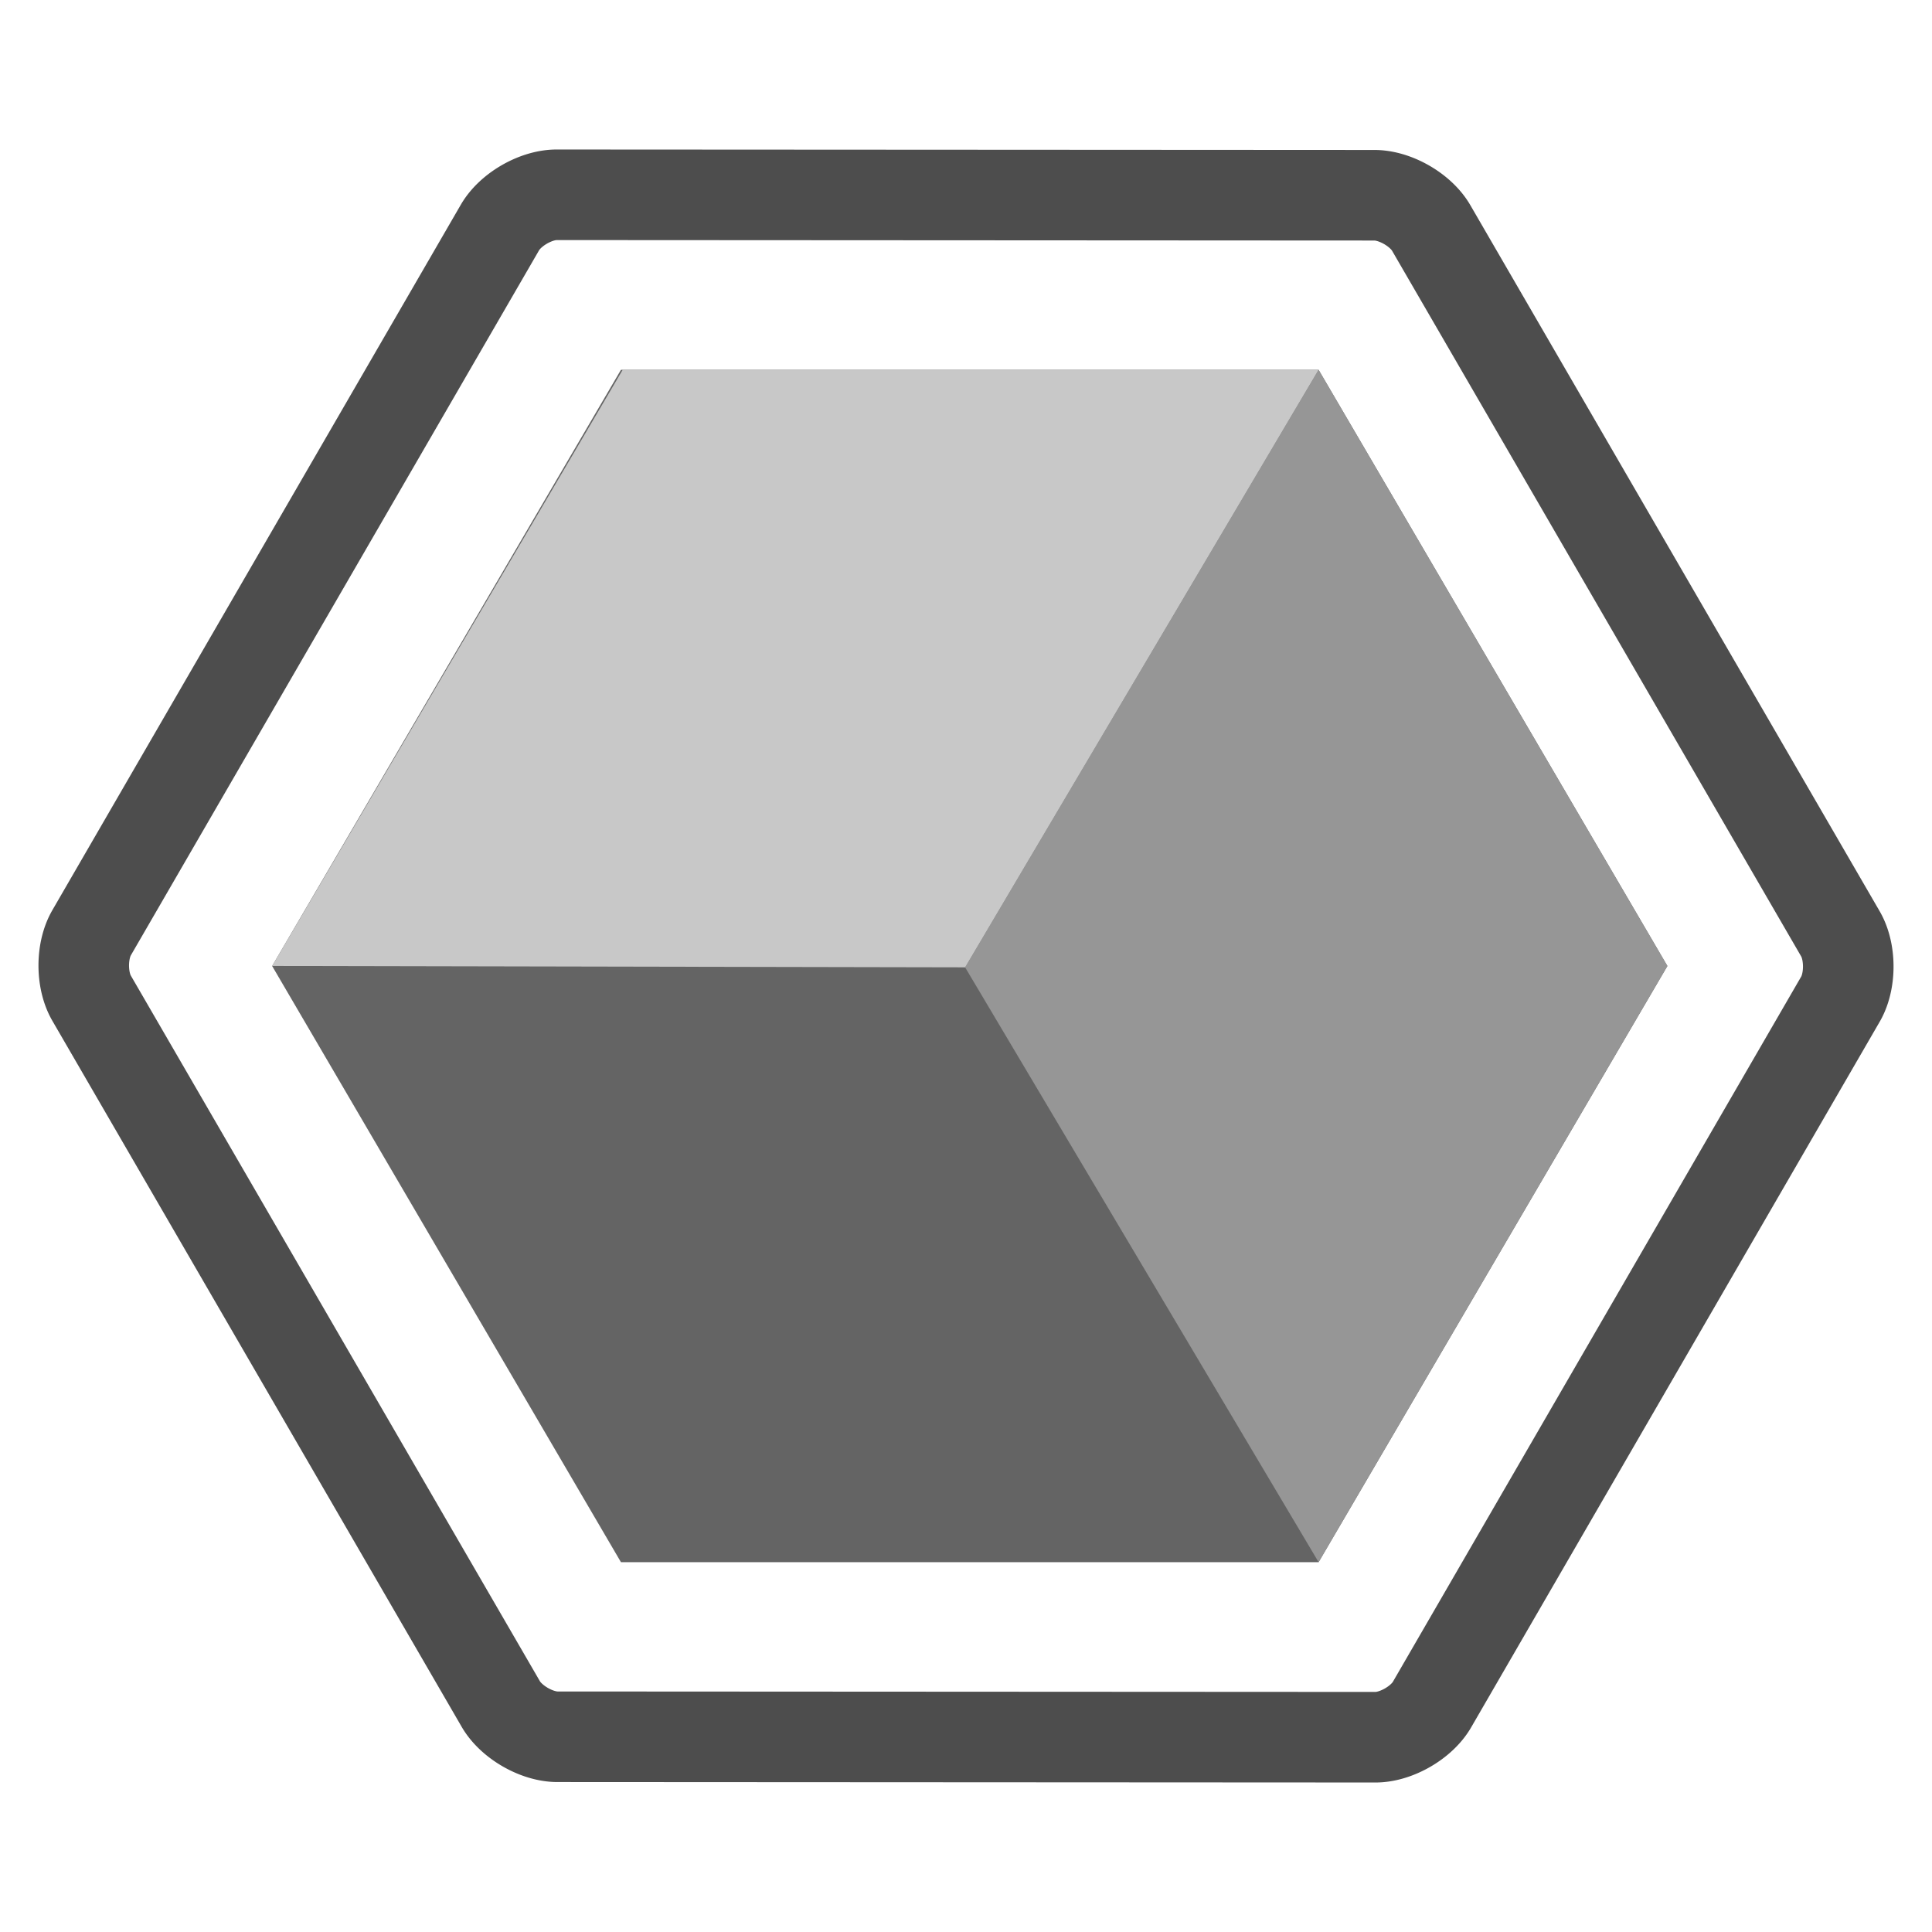 <svg xmlns="http://www.w3.org/2000/svg" xmlns:xlink="http://www.w3.org/1999/xlink" width="100%" height="100%" version="1.1" viewBox="0 0 512 512" xml:space="preserve" style="fill-rule:evenodd;clip-rule:evenodd;stroke-linejoin:round;stroke-miterlimit:1.414"><g id="3D"><path d="M164.56,414L72.12,256L164.56,98L349.441,98L441.88,256L349.441,414L164.56,414Z" style="fill:#646464;fill-rule:nonzero"/><path d="M349.44,413.983L441.879,256L349.44,98.016L255.769,256.36L349.44,413.983Z" style="fill:#969696;fill-rule:nonzero"/><path d="M255.769,256.352L349.44,98L165.02,98L72.119,255.987L255.769,256.352Z" style="fill:#c8c8c8;fill-rule:nonzero"/><path d="M364.515,472.38L147.699,472.26L147.472,472.259L147.213,472.254L146.954,472.247L146.697,472.237L146.441,472.225L146.186,472.21L145.933,472.192L145.681,472.172L145.431,472.149L145.18,472.124L144.932,472.097L144.685,472.068L144.438,472.036L144.195,472.002L143.951,471.966L143.708,471.928L143.467,471.888L143.228,471.845L142.987,471.801L142.75,471.755L142.514,471.707L142.277,471.657L142.042,471.605L141.808,471.551L141.576,471.495L141.345,471.438L141.113,471.379L140.885,471.318L140.656,471.256L140.428,471.191L140.202,471.126L139.976,471.058L139.751,470.989L139.527,470.918L139.304,470.846L139.081,470.771L138.861,470.696L138.641,470.619L138.421,470.54L138.204,470.461L137.986,470.379L137.769,470.296L137.553,470.211L137.338,470.125L137.124,470.038L136.91,469.949L136.698,469.858L136.487,469.767L136.276,469.673L136.066,469.579L135.857,469.483L135.648,469.386L135.441,469.287L135.233,469.186L135.027,469.085L134.823,468.982L134.619,468.878L134.415,468.772L134.212,468.665L134.01,468.557L133.808,468.447L133.609,468.336L133.409,468.224L133.209,468.11L133.011,467.994L132.814,467.878L132.618,467.761L132.422,467.641L132.227,467.52L132.032,467.398L131.839,467.275L131.647,467.151L131.455,467.025L131.263,466.897L131.073,466.768L130.884,466.639L130.695,466.507L130.507,466.374L130.321,466.24L130.134,466.103L129.949,465.967L129.764,465.828L129.581,465.688L129.397,465.546L129.215,465.403L129.034,465.259L128.854,465.113L128.674,464.966L128.496,464.817L128.318,464.667L128.14,464.514L127.964,464.361L127.79,464.206L127.615,464.049L127.442,463.891L127.269,463.731L127.098,463.57L126.927,463.407L126.758,463.242L126.59,463.076L126.422,462.908L126.255,462.737L126.089,462.566L125.924,462.392L125.761,462.217L125.599,462.04L125.437,461.861L125.277,461.68L125.118,461.498L124.96,461.313L124.803,461.126L124.647,460.938L124.493,460.748L124.34,460.555L124.188,460.36L124.037,460.163L123.887,459.963L123.739,459.763L123.593,459.56L123.448,459.354L123.304,459.146L123.162,458.935L123.022,458.723L122.883,458.508L122.745,458.291L122.609,458.07L122.476,457.848L122.36,457.651L13.869,270.512L13.756,270.314L13.629,270.087L13.505,269.86L13.384,269.632L13.266,269.404L13.152,269.176L13.04,268.948L12.93,268.719L12.824,268.49L12.72,268.262L12.619,268.033L12.52,267.804L12.424,267.575L12.33,267.346L12.239,267.116L12.15,266.887L12.064,266.658L11.98,266.428L11.898,266.199L11.819,265.969L11.742,265.74L11.666,265.511L11.594,265.281L11.523,265.052L11.454,264.822L11.388,264.593L11.323,264.363L11.261,264.134L11.2,263.904L11.142,263.675L11.085,263.445L11.03,263.215L10.977,262.986L10.926,262.756L10.877,262.527L10.83,262.297L10.785,262.068L10.741,261.838L10.699,261.609L10.659,261.379L10.621,261.15L10.584,260.92L10.549,260.691L10.516,260.461L10.484,260.232L10.455,260.002L10.426,259.773L10.4,259.543L10.375,259.314L10.352,259.085L10.33,258.855L10.31,258.626L10.292,258.396L10.275,258.167L10.26,257.937L10.247,257.708L10.235,257.478L10.224,257.249L10.216,257.019L10.209,256.79L10.203,256.561L10.199,256.331L10.197,256.102L10.196,255.872L10.196,255.643L10.199,255.413L10.203,255.184L10.208,254.954L10.215,254.725L10.224,254.495L10.234,254.266L10.246,254.036L10.259,253.807L10.274,253.578L10.291,253.348L10.309,253.119L10.329,252.889L10.35,252.66L10.373,252.43L10.398,252.201L10.424,251.971L10.452,251.742L10.482,251.512L10.513,251.283L10.546,251.053L10.581,250.824L10.618,250.594L10.656,250.365L10.696,250.135L10.738,249.906L10.781,249.676L10.826,249.447L10.874,249.217L10.923,248.988L10.973,248.758L11.026,248.529L11.081,248.299L11.137,248.069L11.195,247.84L11.256,247.61L11.318,247.381L11.383,247.151L11.449,246.922L11.518,246.692L11.588,246.462L11.661,246.233L11.736,246.004L11.813,245.774L11.892,245.544L11.974,245.315L12.058,245.086L12.144,244.856L12.232,244.627L12.324,244.398L12.417,244.169L12.513,243.94L12.611,243.711L12.712,243.482L12.816,243.253L12.923,243.024L13.032,242.796L13.144,242.567L13.258,242.339L13.376,242.111L13.497,241.883L13.62,241.656L13.747,241.429L13.86,241.231L122.132,54.23L122.247,54.034L122.381,53.811L122.517,53.591L122.654,53.373L122.793,53.158L122.933,52.945L123.076,52.734L123.219,52.526L123.364,52.32L123.511,52.116L123.659,51.915L123.808,51.715L123.959,51.518L124.111,51.323L124.264,51.13L124.419,50.939L124.574,50.751L124.731,50.564L124.89,50.379L125.049,50.196L125.209,50.015L125.37,49.836L125.533,49.659L125.697,49.483L125.861,49.309L126.027,49.138L126.194,48.967L126.361,48.799L126.53,48.633L126.7,48.467L126.87,48.304L127.042,48.143L127.214,47.983L127.388,47.824L127.562,47.668L127.737,47.512L127.914,47.359L128.091,47.207L128.269,47.056L128.448,46.907L128.627,46.76L128.807,46.614L128.989,46.469L129.172,46.326L129.354,46.185L129.538,46.044L129.723,45.906L129.909,45.768L130.095,45.633L130.282,45.498L130.47,45.365L130.659,45.234L130.848,45.103L131.039,44.975L131.23,44.847L131.422,44.721L131.615,44.596L131.808,44.473L132.002,44.351L132.198,44.231L132.394,44.111L132.59,43.994L132.788,43.877L132.986,43.762L133.185,43.648L133.385,43.536L133.585,43.425L133.787,43.315L133.989,43.207L134.192,43.1L134.396,42.994L134.601,42.89L134.806,42.787L135.011,42.685L135.218,42.585L135.426,42.487L135.635,42.389L135.844,42.293L136.054,42.199L136.265,42.106L136.477,42.014L136.69,41.924L136.903,41.835L137.117,41.748L137.333,41.662L137.548,41.577L137.765,41.494L137.983,41.413L138.202,41.333L138.421,41.254L138.642,41.177L138.863,41.102L139.085,41.028L139.308,40.956L139.532,40.885L139.757,40.816L139.983,40.749L140.209,40.683L140.437,40.619L140.666,40.557L140.896,40.496L141.127,40.437L141.358,40.38L141.591,40.324L141.825,40.271L142.06,40.219L142.296,40.169L142.533,40.121L142.771,40.075L143.01,40.031L143.25,39.989L143.492,39.949L143.734,39.911L143.978,39.875L144.223,39.842L144.469,39.81L144.716,39.781L144.965,39.754L145.215,39.729L145.466,39.707L145.718,39.687L145.971,39.67L146.226,39.655L146.482,39.643L146.739,39.633L146.997,39.626L147.257,39.622L147.485,39.621L364.3,39.742L364.528,39.743L364.787,39.748L365.045,39.755L365.303,39.765L365.558,39.777L365.813,39.792L366.066,39.81L366.318,39.83L366.569,39.853L366.818,39.877L367.067,39.905L367.314,39.934L367.56,39.966L367.804,40L368.048,40.036L368.291,40.074L368.532,40.114L368.772,40.156L369.011,40.201L369.249,40.247L369.486,40.295L369.722,40.345L369.956,40.397L370.19,40.451L370.423,40.506L370.654,40.563L370.885,40.623L371.114,40.683L371.343,40.746L371.57,40.81L371.797,40.876L372.023,40.943L372.248,41.013L372.471,41.083L372.694,41.156L372.916,41.229L373.137,41.305L373.358,41.382L373.577,41.461L373.795,41.541L374.013,41.622L374.23,41.705L374.445,41.79L374.66,41.876L374.875,41.963L375.088,42.052L375.3,42.142L375.512,42.234L375.723,42.327L375.933,42.422L376.142,42.518L376.351,42.615L376.558,42.714L376.765,42.814L376.971,42.915L377.176,43.018L377.38,43.123L377.584,43.228L377.787,43.335L377.989,43.444L378.19,43.553L378.39,43.664L378.59,43.777L378.79,43.891L378.987,44.005L379.185,44.122L379.382,44.24L379.577,44.359L379.772,44.48L379.967,44.602L380.16,44.725L380.352,44.849L380.544,44.975L380.735,45.103L380.926,45.232L381.115,45.362L381.304,45.493L381.492,45.627L381.679,45.76L381.865,45.896L382.051,46.034L382.235,46.172L382.419,46.312L382.603,46.454L382.785,46.597L382.965,46.741L383.146,46.887L383.326,47.035L383.505,47.183L383.682,47.333L383.859,47.485L384.036,47.639L384.211,47.794L384.385,47.951L384.558,48.109L384.731,48.269L384.903,48.431L385.073,48.593L385.242,48.758L385.411,48.925L385.578,49.092L385.745,49.263L385.912,49.435L386.076,49.609L386.239,49.783L386.401,49.96L386.563,50.139L386.724,50.321L386.883,50.504L387.041,50.688L387.198,50.874L387.353,51.063L387.508,51.254L387.661,51.446L387.813,51.641L387.964,51.838L388.114,52.038L388.261,52.238L388.407,52.441L388.554,52.648L388.697,52.856L388.839,53.065L388.98,53.279L389.118,53.493L389.256,53.711L389.392,53.932L389.526,54.154L389.641,54.35L498.133,241.49L498.246,241.688L498.372,241.913L498.495,242.141L498.617,242.369L498.734,242.597L498.849,242.825L498.962,243.054L499.071,243.283L499.177,243.51L499.281,243.74L499.382,243.968L499.481,244.197L499.577,244.427L499.671,244.656L499.761,244.884L499.85,245.113L499.937,245.343L500.021,245.573L500.103,245.802L500.182,246.03L500.259,246.261L500.334,246.49L500.407,246.719L500.478,246.949L500.546,247.178L500.613,247.409L500.678,247.638L500.74,247.867L500.801,248.096L500.859,248.326L500.916,248.556L500.971,248.786L501.023,249.014L501.074,249.244L501.124,249.475L501.171,249.703L501.216,249.932L501.26,250.163L501.302,250.392L501.342,250.621L501.38,250.85L501.417,251.08L501.452,251.31L501.485,251.54L501.516,251.769L501.546,251.998L501.574,252.227L501.601,252.458L501.626,252.687L501.649,252.915L501.67,253.146L501.69,253.376L501.709,253.604L501.725,253.833L501.741,254.064L501.754,254.293L501.766,254.522L501.776,254.751L501.785,254.981L501.792,255.211L501.798,255.44L501.802,255.67L501.804,255.899L501.805,256.128L501.804,256.357L501.802,256.588L501.798,256.817L501.793,257.046L501.786,257.277L501.777,257.505L501.767,257.734L501.755,257.964L501.742,258.194L501.727,258.423L501.71,258.652L501.692,258.882L501.672,259.112L501.651,259.34L501.628,259.57L501.603,259.801L501.577,260.029L501.549,260.258L501.519,260.488L501.487,260.718L501.454,260.947L501.419,261.177L501.383,261.407L501.345,261.635L501.305,261.865L501.263,262.095L501.22,262.324L501.174,262.554L501.127,262.784L501.078,263.012L501.027,263.242L500.974,263.473L500.92,263.701L500.864,263.93L500.805,264.161L500.745,264.39L500.683,264.619L500.618,264.849L500.552,265.078L500.483,265.309L500.413,265.538L500.34,265.767L500.265,265.997L500.188,266.227L500.108,266.456L500.027,266.685L499.943,266.915L499.857,267.143L499.768,267.373L499.677,267.603L499.584,267.832L499.488,268.061L499.39,268.289L499.288,268.518L499.184,268.748L499.078,268.976L498.969,269.204L498.857,269.433L498.742,269.661L498.625,269.888L498.505,270.116L498.38,270.344L498.254,270.571L498.141,270.769L389.868,457.771L389.753,457.968L389.619,458.192L389.483,458.412L389.346,458.629L389.207,458.844L389.066,459.057L388.924,459.269L388.78,459.477L388.635,459.682L388.489,459.885L388.341,460.087L388.191,460.287L388.04,460.484L387.889,460.679L387.736,460.872L387.581,461.063L387.426,461.251L387.269,461.438L387.11,461.623L386.951,461.806L386.791,461.986L386.63,462.166L386.467,462.343L386.303,462.519L386.138,462.693L385.973,462.864L385.806,463.034L385.639,463.202L385.47,463.369L385.3,463.534L385.129,463.698L384.958,463.859L384.785,464.019L384.612,464.177L384.438,464.334L384.262,464.49L384.086,464.642L383.909,464.795L383.731,464.945L383.552,465.094L383.372,465.242L383.192,465.387L383.01,465.532L382.828,465.675L382.645,465.817L382.461,465.957L382.276,466.096L382.092,466.232L381.905,466.369L381.718,466.503L381.53,466.636L381.341,466.767L381.151,466.898L380.961,467.027L380.77,467.154L380.577,467.281L380.385,467.405L380.192,467.528L379.997,467.65L379.801,467.771L379.606,467.89L379.41,468.008L379.211,468.125L379.014,468.239L378.816,468.353L378.615,468.466L378.414,468.577L378.213,468.686L378.011,468.795L377.808,468.902L377.605,469.007L377.399,469.112L377.194,469.214L376.988,469.316L376.78,469.416L376.574,469.514L376.365,469.612L376.155,469.708L375.946,469.802L375.734,469.896L375.523,469.987L375.31,470.077L375.096,470.166L374.883,470.253L374.667,470.339L374.451,470.424L374.234,470.507L374.017,470.588L373.798,470.668L373.578,470.747L373.359,470.823L373.137,470.899L372.914,470.973L372.693,471.045L372.469,471.115L372.243,471.185L372.016,471.252L371.79,471.318L371.563,471.382L371.333,471.444L371.104,471.505L370.873,471.564L370.642,471.621L370.41,471.676L370.175,471.73L369.939,471.782L369.704,471.832L369.467,471.88L369.229,471.926L368.99,471.97L368.75,472.012L368.509,472.052L368.265,472.09L368.021,472.126L367.777,472.159L367.531,472.191L367.283,472.22L367.035,472.247L366.786,472.272L366.534,472.294L366.283,472.314L366.029,472.331L365.773,472.346L365.519,472.358L365.261,472.368L365.002,472.375L364.743,472.379L364.515,472.38ZM364.462,448.38L364.492,448.38L364.492,448.38L364.494,448.38L364.496,448.38L364.503,448.379L364.51,448.379L364.52,448.378L364.532,448.377L364.545,448.376L364.561,448.375L364.578,448.373L364.598,448.37L364.618,448.368L364.641,448.365L364.666,448.361L364.69,448.357L364.718,448.353L364.747,448.347L364.778,448.342L364.81,448.336L364.843,448.329L364.878,448.321L364.914,448.314L364.95,448.305L364.989,448.296L365.029,448.286L365.071,448.276L365.112,448.265L365.155,448.253L365.2,448.24L365.245,448.227L365.29,448.214L365.336,448.2L365.384,448.184L365.434,448.168L365.483,448.152L365.532,448.135L365.585,448.117L365.635,448.099L365.687,448.08L365.74,448.06L365.793,448.04L365.847,448.019L365.901,447.997L365.956,447.975L366.011,447.952L366.066,447.928L366.123,447.904L366.178,447.88L366.235,447.854L366.291,447.828L366.348,447.802L366.406,447.774L366.461,447.747L366.519,447.719L366.576,447.69L366.633,447.661L366.691,447.631L366.748,447.601L366.804,447.571L366.862,447.539L366.919,447.508L366.975,447.477L367.032,447.444L367.089,447.411L367.144,447.378L367.2,447.345L367.257,447.31L367.311,447.277L367.365,447.243L367.42,447.208L367.474,447.173L367.528,447.138L367.581,447.103L367.633,447.067L367.685,447.032L367.736,446.996L367.787,446.96L367.837,446.924L367.886,446.888L367.936,446.851L367.984,446.815L368.031,446.779L368.078,446.743L368.124,446.707L368.169,446.671L368.213,446.635L368.257,446.599L368.299,446.564L368.341,446.529L368.381,446.494L368.422,446.458L368.46,446.425L368.499,446.39L368.536,446.356L368.572,446.323L368.607,446.29L368.64,446.258L368.673,446.226L368.705,446.195L368.735,446.164L368.765,446.133L368.794,446.104L368.821,446.075L368.847,446.047L368.872,446.021L368.895,445.994L368.919,445.968L368.94,445.944L368.959,445.921L368.978,445.898L368.997,445.876L369.013,445.856L369.028,445.837L369.043,445.818L369.055,445.802L369.066,445.787L369.076,445.773L369.086,445.76L369.094,445.748L369.101,445.739L369.106,445.731L369.11,445.725L369.113,445.72L369.116,445.716L369.116,445.716L369.131,445.69L477.338,258.801L477.353,258.775L477.354,258.772L477.357,258.766L477.361,258.76L477.364,258.752L477.37,258.741L477.375,258.729L477.381,258.716L477.388,258.7L477.396,258.682L477.404,258.663L477.412,258.642L477.421,258.62L477.43,258.597L477.44,258.57L477.45,258.544L477.46,258.514L477.471,258.484L477.481,258.452L477.492,258.419L477.503,258.384L477.514,258.348L477.525,258.311L477.537,258.272L477.548,258.232L477.559,258.19L477.571,258.147L477.582,258.104L477.593,258.059L477.604,258.011L477.615,257.965L477.625,257.918L477.636,257.867L477.646,257.816L477.656,257.765L477.666,257.713L477.676,257.659L477.685,257.606L477.695,257.55L477.704,257.494L477.712,257.438L477.72,257.381L477.728,257.323L477.736,257.265L477.743,257.205L477.75,257.144L477.756,257.085L477.763,257.025L477.768,256.962L477.774,256.9L477.779,256.838L477.783,256.775L477.787,256.712L477.791,256.649L477.794,256.586L477.797,256.522L477.8,256.456L477.801,256.393L477.803,256.329L477.804,256.264L477.805,256.2L477.805,256.135L477.805,256.071L477.804,256.006L477.803,255.941L477.801,255.877L477.799,255.813L477.797,255.749L477.794,255.685L477.791,255.621L477.787,255.558L477.783,255.496L477.778,255.433L477.773,255.369L477.768,255.308L477.762,255.248L477.756,255.185L477.749,255.125L477.743,255.066L477.735,255.006L477.728,254.948L477.72,254.889L477.711,254.832L477.703,254.776L477.694,254.72L477.685,254.665L477.675,254.611L477.665,254.557L477.656,254.506L477.645,254.454L477.635,254.403L477.624,254.354L477.614,254.307L477.603,254.258L477.592,254.211L477.581,254.168L477.57,254.124L477.558,254.081L477.547,254.039L477.536,253.999L477.525,253.961L477.513,253.923L477.502,253.887L477.491,253.852L477.48,253.818L477.47,253.788L477.459,253.756L477.448,253.727L477.439,253.701L477.43,253.676L477.42,253.652L477.411,253.628L477.402,253.607L477.395,253.589L477.387,253.572L477.38,253.556L477.374,253.543L477.368,253.53L477.363,253.519L477.359,253.512L477.356,253.505L477.353,253.5L477.352,253.498L477.352,253.497L477.351,253.496L477.336,253.47L368.912,66.446L368.896,66.42L368.896,66.42L368.896,66.419L368.894,66.416L368.891,66.41L368.887,66.404L368.881,66.396L368.873,66.385L368.866,66.375L368.857,66.362L368.846,66.347L368.835,66.332L368.822,66.315L368.808,66.298L368.792,66.278L368.776,66.258L368.758,66.236L368.739,66.213L368.718,66.189L368.697,66.164L368.675,66.14L368.651,66.113L368.625,66.085L368.599,66.057L368.571,66.028L368.544,65.999L368.514,65.969L368.483,65.937L368.451,65.906L368.418,65.874L368.383,65.841L368.348,65.808L368.313,65.775L368.276,65.741L368.237,65.706L368.198,65.672L368.158,65.638L368.117,65.602L368.075,65.566L368.032,65.531L367.989,65.495L367.944,65.459L367.898,65.423L367.852,65.386L367.806,65.351L367.758,65.314L367.71,65.278L367.661,65.242L367.611,65.206L367.56,65.169L367.51,65.133L367.458,65.097L367.406,65.061L367.354,65.026L367.3,64.991L367.247,64.955L367.192,64.92L367.138,64.885L367.083,64.851L367.028,64.817L366.972,64.783L366.916,64.749L366.86,64.716L366.803,64.683L366.746,64.651L366.69,64.619L366.633,64.587L366.575,64.556L366.518,64.525L366.461,64.495L366.403,64.465L366.346,64.436L366.289,64.407L366.231,64.379L366.174,64.351L366.117,64.324L366.06,64.297L366.003,64.271L365.946,64.246L365.89,64.221L365.835,64.197L365.778,64.173L365.723,64.15L365.668,64.128L365.614,64.106L365.56,64.085L365.507,64.064L365.454,64.045L365.402,64.025L365.35,64.007L365.299,63.989L365.249,63.972L365.199,63.955L365.15,63.94L365.102,63.924L365.055,63.91L365.009,63.896L364.964,63.883L364.92,63.871L364.876,63.859L364.834,63.847L364.793,63.837L364.753,63.827L364.715,63.818L364.677,63.809L364.641,63.801L364.606,63.794L364.572,63.787L364.54,63.781L364.509,63.775L364.48,63.77L364.452,63.765L364.426,63.761L364.402,63.758L364.379,63.754L364.358,63.752L364.339,63.749L364.322,63.748L364.306,63.746L364.292,63.745L364.28,63.744L364.27,63.743L364.262,63.743L364.256,63.742L364.253,63.742L364.251,63.742L364.221,63.742L147.538,63.621L147.508,63.621L147.507,63.621L147.503,63.621L147.497,63.622L147.489,63.622L147.48,63.623L147.468,63.624L147.454,63.625L147.439,63.626L147.422,63.628L147.403,63.631L147.382,63.633L147.359,63.636L147.335,63.64L147.309,63.644L147.282,63.648L147.253,63.654L147.222,63.659L147.19,63.665L147.157,63.672L147.122,63.679L147.086,63.687L147.049,63.696L147.01,63.705L146.97,63.715L146.93,63.725L146.888,63.736L146.845,63.748L146.801,63.76L146.756,63.774L146.71,63.787L146.663,63.802L146.615,63.817L146.566,63.832L146.517,63.849L146.467,63.866L146.416,63.884L146.365,63.902L146.313,63.921L146.26,63.941L146.207,63.961L146.153,63.982L146.099,64.004L146.044,64.026L145.989,64.049L145.934,64.073L145.878,64.097L145.822,64.121L145.766,64.147L145.709,64.173L145.652,64.199L145.595,64.226L145.538,64.254L145.481,64.282L145.424,64.311L145.367,64.34L145.309,64.369L145.252,64.399L145.195,64.43L145.138,64.461L145.081,64.493L145.025,64.525L144.968,64.557L144.912,64.59L144.856,64.623L144.8,64.656L144.745,64.69L144.689,64.724L144.635,64.758L144.58,64.793L144.526,64.828L144.473,64.863L144.42,64.898L144.368,64.934L144.316,64.969L144.264,65.005L144.213,65.041L144.163,65.077L144.114,65.113L144.065,65.149L144.017,65.185L143.969,65.222L143.923,65.258L143.877,65.294L143.832,65.329L143.787,65.366L143.744,65.401L143.701,65.437L143.66,65.472L143.619,65.507L143.579,65.542L143.54,65.576L143.502,65.61L143.465,65.644L143.429,65.677L143.394,65.71L143.36,65.743L143.328,65.774L143.296,65.806L143.265,65.837L143.236,65.867L143.207,65.896L143.18,65.925L143.154,65.953L143.129,65.98L143.106,66.006L143.083,66.032L143.061,66.056L143.042,66.079L143.023,66.102L143.005,66.124L142.989,66.144L142.973,66.163L142.959,66.181L142.947,66.198L142.935,66.213L142.925,66.227L142.916,66.24L142.908,66.251L142.901,66.261L142.896,66.268L142.892,66.275L142.888,66.28L142.887,66.283L142.886,66.284L142.87,66.31L34.663,253.199L34.648,253.225L34.648,253.226L34.646,253.229L34.644,253.233L34.64,253.24L34.636,253.249L34.631,253.259L34.626,253.271L34.619,253.285L34.613,253.3L34.605,253.318L34.597,253.337L34.589,253.358L34.58,253.38L34.57,253.404L34.561,253.429L34.551,253.457L34.541,253.486L34.53,253.516L34.519,253.548L34.509,253.581L34.498,253.616L34.486,253.652L34.475,253.689L34.464,253.728L34.453,253.768L34.442,253.81L34.43,253.853L34.419,253.897L34.408,253.942L34.397,253.988L34.386,254.035L34.375,254.084L34.365,254.133L34.355,254.183L34.344,254.235L34.334,254.287L34.325,254.341L34.315,254.395L34.306,254.45L34.297,254.506L34.289,254.562L34.28,254.619L34.273,254.677L34.265,254.736L34.258,254.795L34.251,254.855L34.244,254.916L34.238,254.977L34.232,255.038L34.227,255.1L34.222,255.162L34.218,255.225L34.214,255.288L34.21,255.351L34.207,255.415L34.204,255.479L34.201,255.543L34.199,255.607L34.198,255.672L34.197,255.736L34.196,255.801L34.196,255.865L34.196,255.93L34.197,255.995L34.198,256.059L34.199,256.123L34.201,256.188L34.204,256.252L34.207,256.316L34.21,256.379L34.214,256.443L34.218,256.506L34.223,256.568L34.228,256.631L34.233,256.693L34.239,256.754L34.245,256.815L34.251,256.875L34.258,256.935L34.266,256.995L34.273,257.053L34.281,257.111L34.289,257.168L34.298,257.225L34.307,257.281L34.316,257.336L34.326,257.39L34.335,257.443L34.345,257.495L34.355,257.547L34.366,257.598L34.376,257.647L34.387,257.695L34.398,257.743L34.409,257.789L34.42,257.834L34.431,257.878L34.443,257.92L34.454,257.962L34.465,258.002L34.477,258.041L34.488,258.078L34.499,258.114L34.51,258.149L34.521,258.182L34.531,258.214L34.542,258.244L34.552,258.273L34.562,258.3L34.572,258.326L34.581,258.35L34.59,258.372L34.598,258.393L34.606,258.412L34.614,258.429L34.621,258.445L34.627,258.459L34.637,258.481L34.649,258.504L34.664,258.53L143.089,445.555L143.104,445.581L143.114,445.597L143.126,445.614L143.134,445.625L143.144,445.639L143.155,445.654L143.166,445.668L143.179,445.685L143.193,445.703L143.208,445.723L143.225,445.743L143.243,445.765L143.262,445.788L143.282,445.811L143.304,445.836L143.327,445.862L143.35,445.888L143.376,445.916L143.402,445.944L143.429,445.973L143.458,446.002L143.487,446.032L143.518,446.063L143.55,446.095L143.584,446.127L143.618,446.16L143.653,446.193L143.689,446.227L143.726,446.26L143.764,446.294L143.803,446.329L143.844,446.364L143.884,446.399L143.926,446.435L143.969,446.47L144.013,446.506L144.057,446.542L144.103,446.579L144.149,446.615L144.196,446.651L144.243,446.687L144.291,446.723L144.341,446.76L144.39,446.796L144.441,446.833L144.492,446.868L144.543,446.904L144.596,446.94L144.649,446.976L144.701,447.011L144.754,447.046L144.809,447.082L144.864,447.117L144.919,447.151L144.974,447.185L145.029,447.219L145.086,447.253L145.143,447.286L145.199,447.319L145.255,447.351L145.312,447.383L145.369,447.415L145.427,447.446L145.484,447.477L145.541,447.507L145.598,447.537L145.656,447.566L145.714,447.595L145.771,447.623L145.827,447.651L145.885,447.678L145.942,447.705L145.999,447.731L146.055,447.756L146.112,447.781L146.168,447.806L146.223,447.829L146.278,447.852L146.333,447.874L146.387,447.896L146.442,447.917L146.495,447.938L146.547,447.957L146.6,447.977L146.651,447.995L146.703,448.013L146.754,448.031L146.802,448.047L146.851,448.062L146.899,448.078L146.946,448.092L146.992,448.106L147.038,448.119L147.081,448.132L147.125,448.143L147.168,448.155L147.208,448.165L147.248,448.175L147.287,448.184L147.325,448.193L147.361,448.201L147.394,448.208L147.429,448.215L147.462,448.221L147.491,448.227L147.52,448.232L147.548,448.237L147.574,448.241L147.598,448.244L147.622,448.248L147.642,448.25L147.661,448.253L147.679,448.255L147.694,448.256L147.72,448.258L147.749,448.26L147.78,448.26L364.462,448.38Z" style="fill:#4d4d4d"/></g></svg>